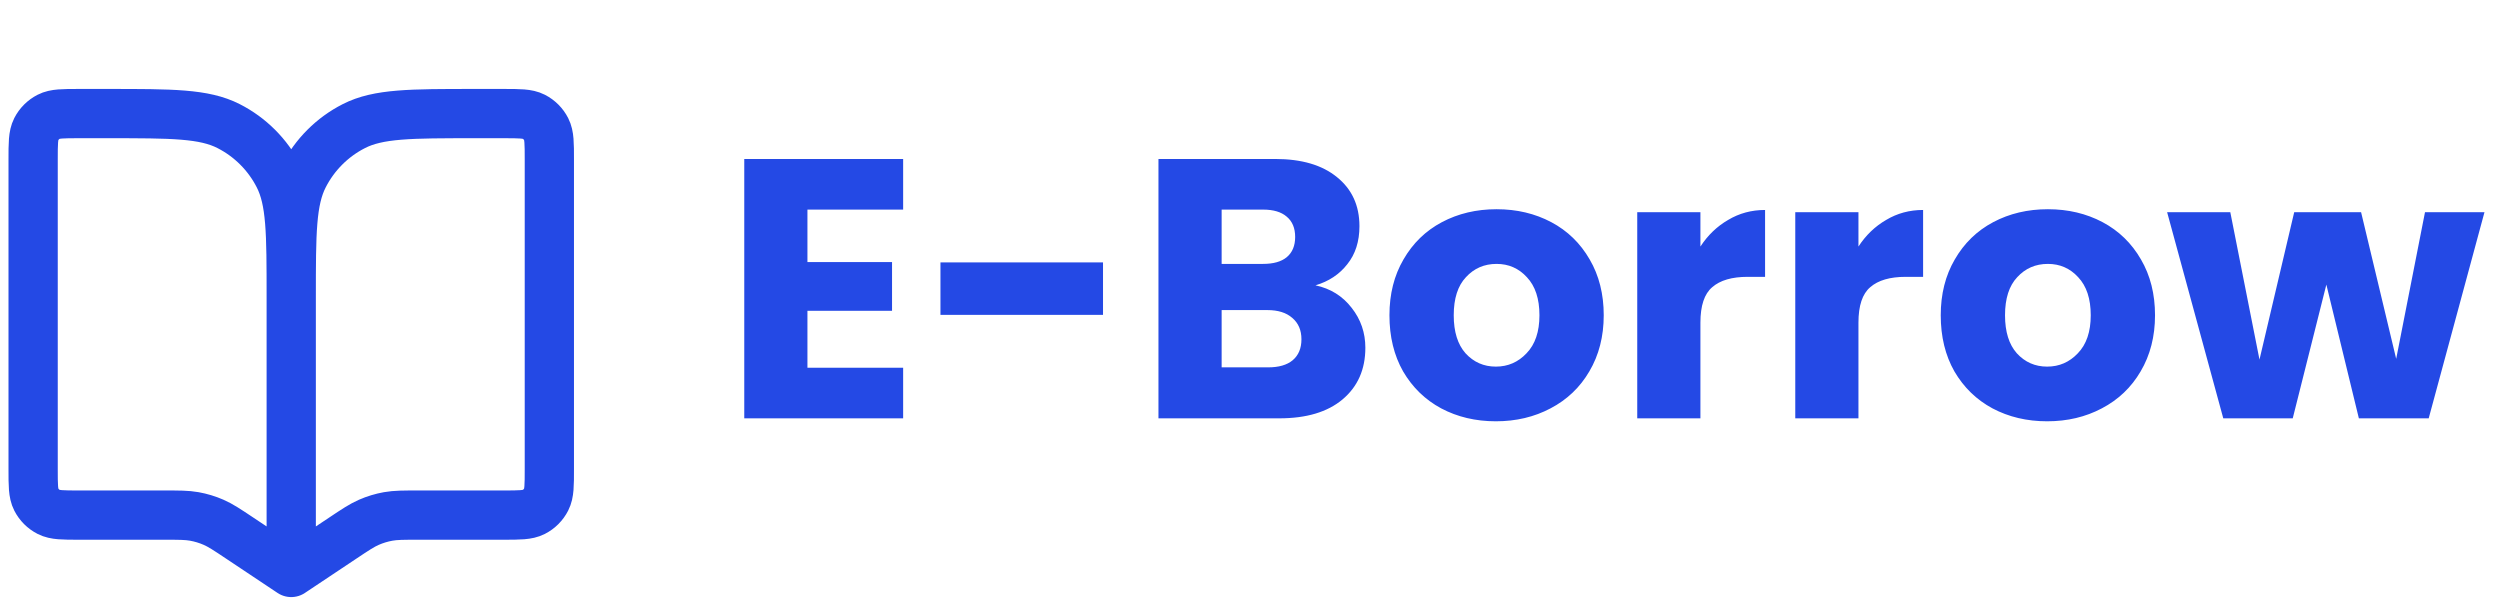 <svg width="203" height="49" viewBox="0 0 203 49" fill="none" xmlns="http://www.w3.org/2000/svg">
<path d="M23.648 24.127V46.483M23.648 24.127C23.648 18.91 23.648 16.302 22.633 14.309C21.74 12.557 20.315 11.132 18.562 10.239C16.57 9.223 13.961 9.223 8.744 9.223H6.416C5.111 9.223 4.459 9.223 3.961 9.477C3.523 9.7 3.167 10.057 2.943 10.495C2.69 10.993 2.69 11.645 2.69 12.949V38.1C2.69 39.404 2.69 40.056 2.943 40.554C3.167 40.993 3.523 41.349 3.961 41.572C4.459 41.826 5.111 41.826 6.416 41.826H13.278C14.536 41.826 15.165 41.826 15.773 41.934C16.313 42.031 16.839 42.19 17.342 42.41C17.908 42.657 18.431 43.005 19.478 43.703L23.648 46.483M23.648 24.127C23.648 18.91 23.648 16.302 24.664 14.309C25.557 12.557 26.982 11.132 28.735 10.239C30.727 9.223 33.336 9.223 38.553 9.223H40.881C42.186 9.223 42.838 9.223 43.336 9.477C43.774 9.7 44.13 10.057 44.353 10.495C44.607 10.993 44.607 11.645 44.607 12.949V38.1C44.607 39.404 44.607 40.056 44.353 40.554C44.13 40.993 43.774 41.349 43.336 41.572C42.838 41.826 42.186 41.826 40.881 41.826H34.019C32.761 41.826 32.132 41.826 31.524 41.934C30.984 42.031 30.457 42.19 29.955 42.41C29.389 42.657 28.865 43.005 27.819 43.703L23.648 46.483" stroke="#2449E5" stroke-width="4" stroke-linecap="round" stroke-linejoin="round"/>
<path d="M65.564 17.019V21.279H72.434V25.239H65.564V29.859H73.335V33.969H60.434V12.909H73.335V17.019H65.564ZM89.565 21.309V25.569H76.365V21.309H89.565ZM106.817 23.169C108.037 23.429 109.017 24.039 109.757 24.999C110.497 25.939 110.867 27.019 110.867 28.239C110.867 29.999 110.247 31.399 109.007 32.439C107.787 33.459 106.077 33.969 103.877 33.969H94.067V12.909H103.547C105.687 12.909 107.357 13.399 108.557 14.379C109.777 15.359 110.387 16.689 110.387 18.369C110.387 19.609 110.057 20.639 109.397 21.459C108.757 22.279 107.897 22.849 106.817 23.169ZM99.197 21.429H102.557C103.397 21.429 104.037 21.249 104.477 20.889C104.937 20.509 105.167 19.959 105.167 19.239C105.167 18.519 104.937 17.969 104.477 17.589C104.037 17.209 103.397 17.019 102.557 17.019H99.197V21.429ZM102.977 29.829C103.837 29.829 104.497 29.639 104.957 29.259C105.437 28.859 105.677 28.289 105.677 27.549C105.677 26.809 105.427 26.229 104.927 25.809C104.447 25.389 103.777 25.179 102.917 25.179H99.197V29.829H102.977ZM121.463 34.209C119.823 34.209 118.343 33.859 117.023 33.159C115.723 32.459 114.693 31.459 113.933 30.159C113.193 28.859 112.823 27.339 112.823 25.599C112.823 23.879 113.203 22.369 113.963 21.069C114.723 19.749 115.763 18.739 117.083 18.039C118.403 17.339 119.883 16.989 121.523 16.989C123.163 16.989 124.643 17.339 125.963 18.039C127.283 18.739 128.323 19.749 129.083 21.069C129.843 22.369 130.223 23.879 130.223 25.599C130.223 27.319 129.833 28.839 129.053 30.159C128.293 31.459 127.243 32.459 125.903 33.159C124.583 33.859 123.103 34.209 121.463 34.209ZM121.463 29.769C122.443 29.769 123.273 29.409 123.953 28.689C124.653 27.969 125.003 26.939 125.003 25.599C125.003 24.259 124.663 23.229 123.983 22.509C123.323 21.789 122.503 21.429 121.523 21.429C120.523 21.429 119.693 21.789 119.033 22.509C118.373 23.209 118.043 24.239 118.043 25.599C118.043 26.939 118.363 27.969 119.003 28.689C119.663 29.409 120.483 29.769 121.463 29.769ZM138.074 20.019C138.674 19.099 139.424 18.379 140.324 17.859C141.224 17.319 142.224 17.049 143.324 17.049V22.479H141.914C140.634 22.479 139.674 22.759 139.034 23.319C138.394 23.859 138.074 24.819 138.074 26.199V33.969H132.944V17.229H138.074V20.019ZM150.906 20.019C151.506 19.099 152.256 18.379 153.156 17.859C154.056 17.319 155.056 17.049 156.156 17.049V22.479H154.746C153.466 22.479 152.506 22.759 151.866 23.319C151.226 23.859 150.906 24.819 150.906 26.199V33.969H145.776V17.229H150.906V20.019ZM166.228 34.209C164.588 34.209 163.108 33.859 161.788 33.159C160.488 32.459 159.458 31.459 158.698 30.159C157.958 28.859 157.588 27.339 157.588 25.599C157.588 23.879 157.968 22.369 158.728 21.069C159.488 19.749 160.528 18.739 161.848 18.039C163.168 17.339 164.648 16.989 166.288 16.989C167.928 16.989 169.408 17.339 170.728 18.039C172.048 18.739 173.088 19.749 173.848 21.069C174.608 22.369 174.988 23.879 174.988 25.599C174.988 27.319 174.598 28.839 173.818 30.159C173.058 31.459 172.008 32.459 170.668 33.159C169.348 33.859 167.868 34.209 166.228 34.209ZM166.228 29.769C167.208 29.769 168.038 29.409 168.718 28.689C169.418 27.969 169.768 26.939 169.768 25.599C169.768 24.259 169.428 23.229 168.748 22.509C168.088 21.789 167.268 21.429 166.288 21.429C165.288 21.429 164.458 21.789 163.798 22.509C163.138 23.209 162.808 24.239 162.808 25.599C162.808 26.939 163.128 27.969 163.768 28.689C164.428 29.409 165.248 29.769 166.228 29.769ZM201.74 17.229L197.21 33.969H191.54L188.9 23.109L186.17 33.969H180.53L175.97 17.229H181.1L183.47 29.199L186.29 17.229H191.72L194.57 29.139L196.91 17.229H201.74Z" fill="#2449E5"/>
</svg>
